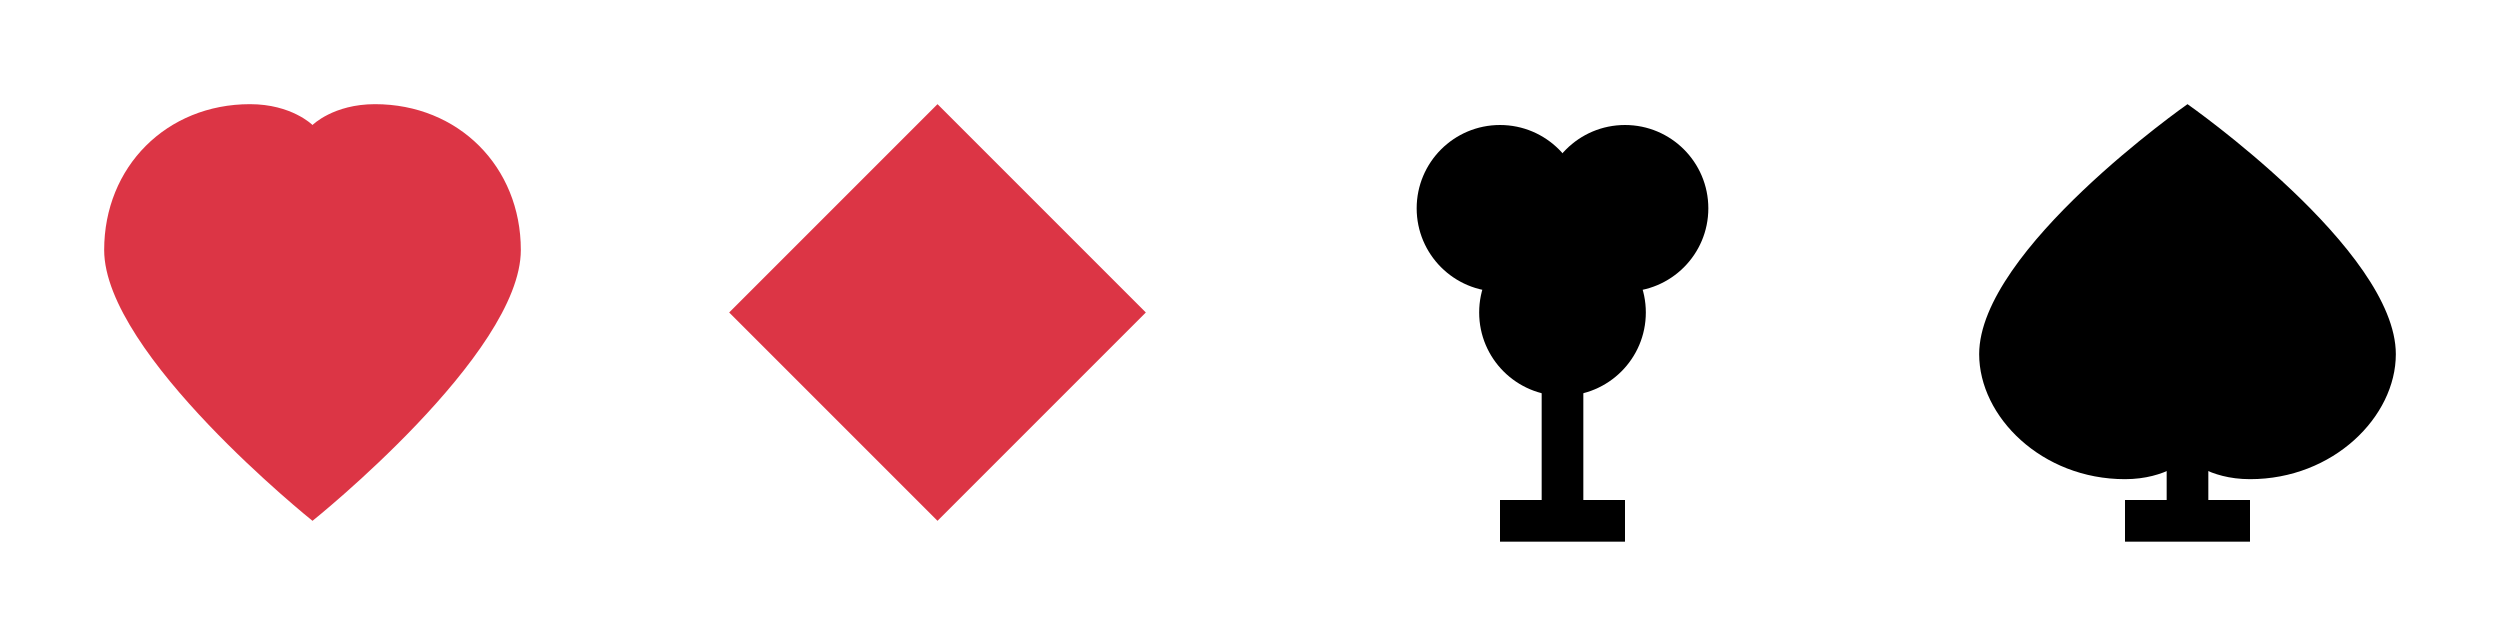 <?xml version="1.0" encoding="UTF-8"?>
<svg width="120" height="30" viewBox="0 0 120 30" xmlns="http://www.w3.org/2000/svg">
  <!-- Hearts -->
  <g id="heart" transform="translate(0,0)">
    <path d="M15,25 C15,25 5,17 5,12 C5,8 8,5 12,5 C14,5 15,6 15,6 C15,6 16,5 18,5 C22,5 25,8 25,12 C25,17 15,25 15,25 Z" 
          fill="#dc3545" stroke="none"/>
  </g>
  
  <!-- Diamonds -->
  <g id="diamond" transform="translate(30,0)">
    <path d="M15,5 L25,15 L15,25 L5,15 Z" 
          fill="#dc3545" stroke="none"/>
  </g>
  
  <!-- Clubs -->
  <g id="club" transform="translate(60,0)">
    <circle cx="12" cy="10" r="4" fill="#000000"/>
    <circle cx="18" cy="10" r="4" fill="#000000"/>
    <circle cx="15" cy="15" r="4" fill="#000000"/>
    <path d="M15,17 L15,25 M12,25 L18,25" stroke="#000000" stroke-width="2" fill="none"/>
  </g>
  
  <!-- Spades -->
  <g id="spade" transform="translate(90,0)">
    <path d="M15,5 C15,5 5,12 5,17 C5,20 8,23 12,23 C14,23 15,22 15,22 C15,22 16,23 18,23 C22,23 25,20 25,17 C25,12 15,5 15,5 Z" 
          fill="#000000" stroke="none"/>
    <path d="M15,20 L15,25 M12,25 L18,25" stroke="#000000" stroke-width="2" fill="none"/>
  </g>
</svg>
